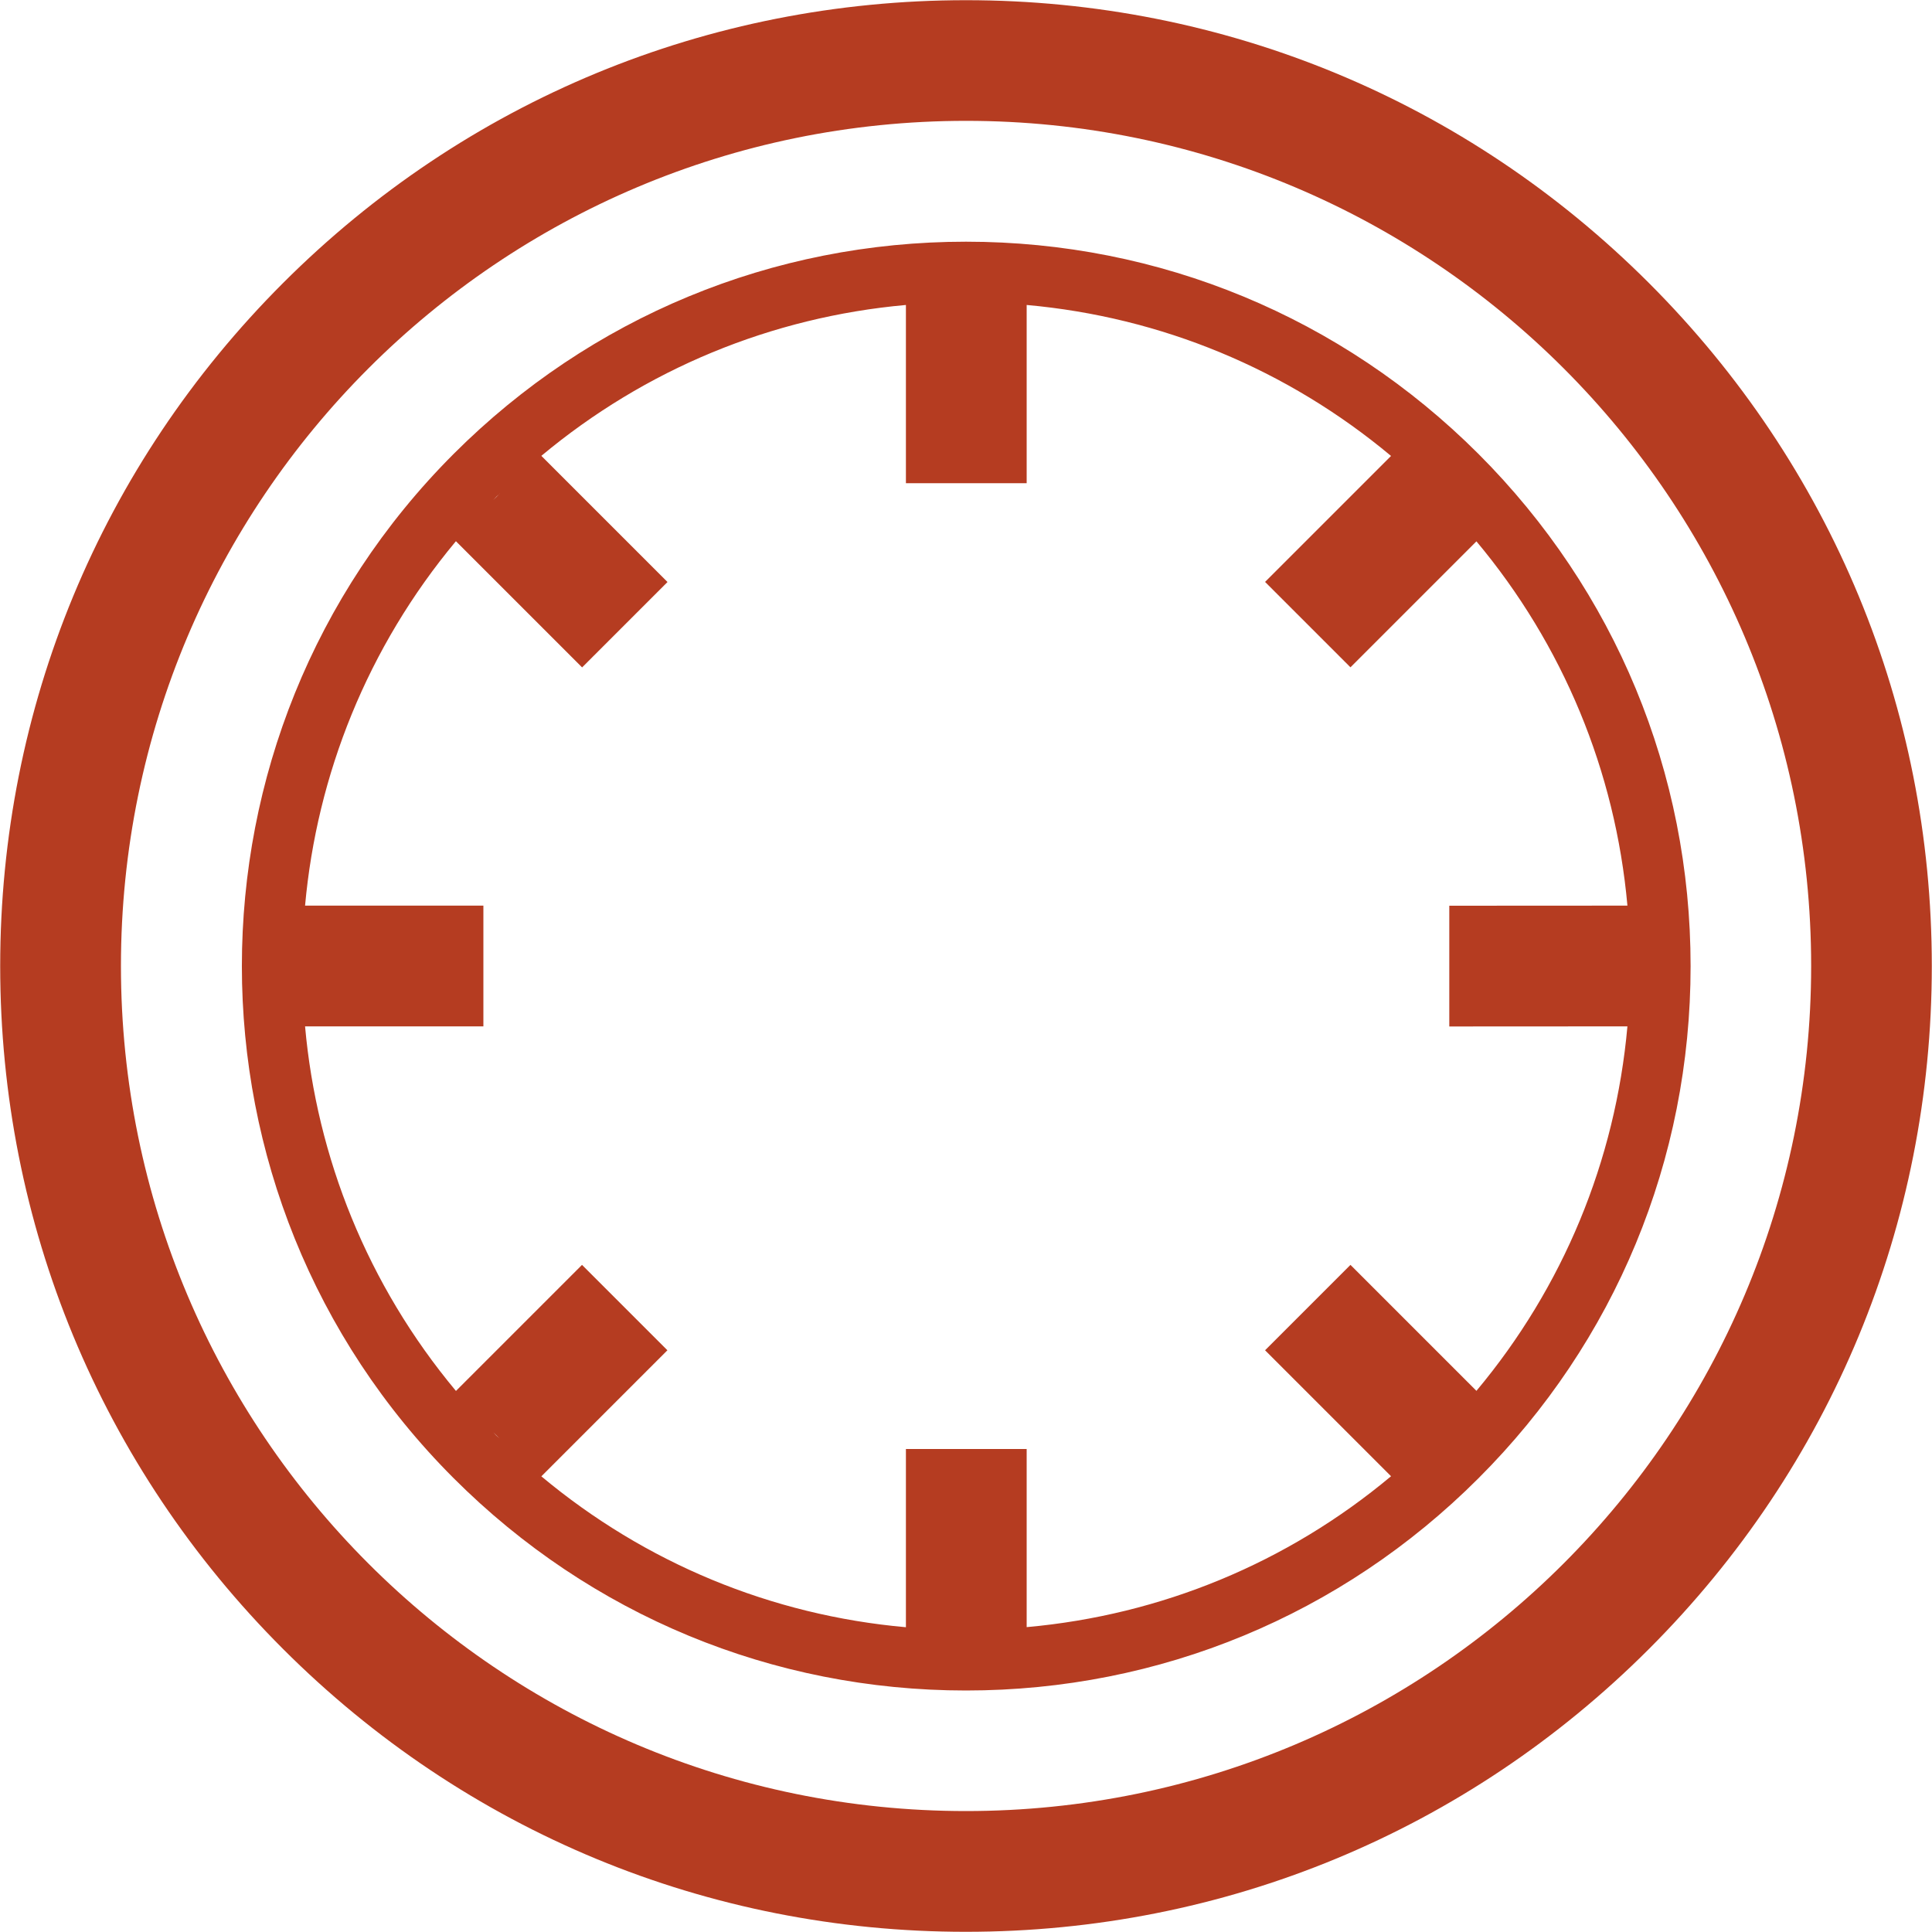<svg width="20" height="20" viewBox="0 0 20 20" xmlns="http://www.w3.org/2000/svg" xmlns:sketch="http://www.bohemiancoding.com/sketch/ns"><title>meta-statusInactive</title><g sketch:type="MSLayerGroup" fill="#B53C21" fill-rule="evenodd"><path d="M19.998 10c0-2.671-1.04-5.182-2.928-7.07s-4.399-2.928-7.07-2.928c-2.67 0-5.182 1.04-7.07 2.928s-2.928 4.399-2.928 7.07c0 2.671 1.04 5.182 2.928 7.07s4.399 2.929 7.07 2.928c2.671 0 5.182-1.04 7.07-2.928s2.928-4.4 2.928-7.07m-9.998 8.748c-2.417 0-4.603-.979-6.186-2.562-1.583-1.583-2.562-3.771-2.562-6.186 0-4.832 3.916-8.749 8.749-8.749 2.416 0 4.603.979 6.186 2.562 1.583 1.583 2.562 3.77 2.562 6.186 0 4.831-3.917 8.749-8.749 8.749M17.501 10.001c0-2.001-.78-3.885-2.196-5.302l-.001-.001c-1.417-1.415-3.301-2.196-5.304-2.196s-3.888.781-5.303 2.196c-2.924 2.924-2.924 7.681-.001 10.604l.001.001c1.416 1.416 3.3 2.197 5.303 2.197 2.004 0 3.888-.78 5.304-2.196 1.417-1.415 2.197-3.299 2.197-5.302m-12.326-4.894l-.069.069.033-.036.037-.033m-.455.496l1.305 1.305.884-.884-1.306-1.306c1.075-.897 2.381-1.437 3.774-1.562v1.845h1.25v-1.845c1.393.125 2.698.666 3.772 1.563l-1.304 1.304.884.884 1.304-1.304c.897 1.073 1.438 2.378 1.563 3.771l-1.844.001v1.25l1.844-.001c-.125 1.395-.666 2.7-1.563 3.773l-1.304-1.304-.884.884 1.304 1.304c-1.073.897-2.379 1.437-3.772 1.562v-1.844h-1.25v1.845c-1.394-.124-2.699-.665-3.774-1.562l1.305-1.305-.884-.884-1.305 1.305c-.918-1.1-1.441-2.421-1.562-3.774h1.846v-1.25h-1.846c.122-1.352.644-2.672 1.562-3.773m-1.593 4.39v.017-.017m2.01 4.868l-.028-.031.061.061-.033-.03" sketch:type="MSShapeGroup"/></g></svg>